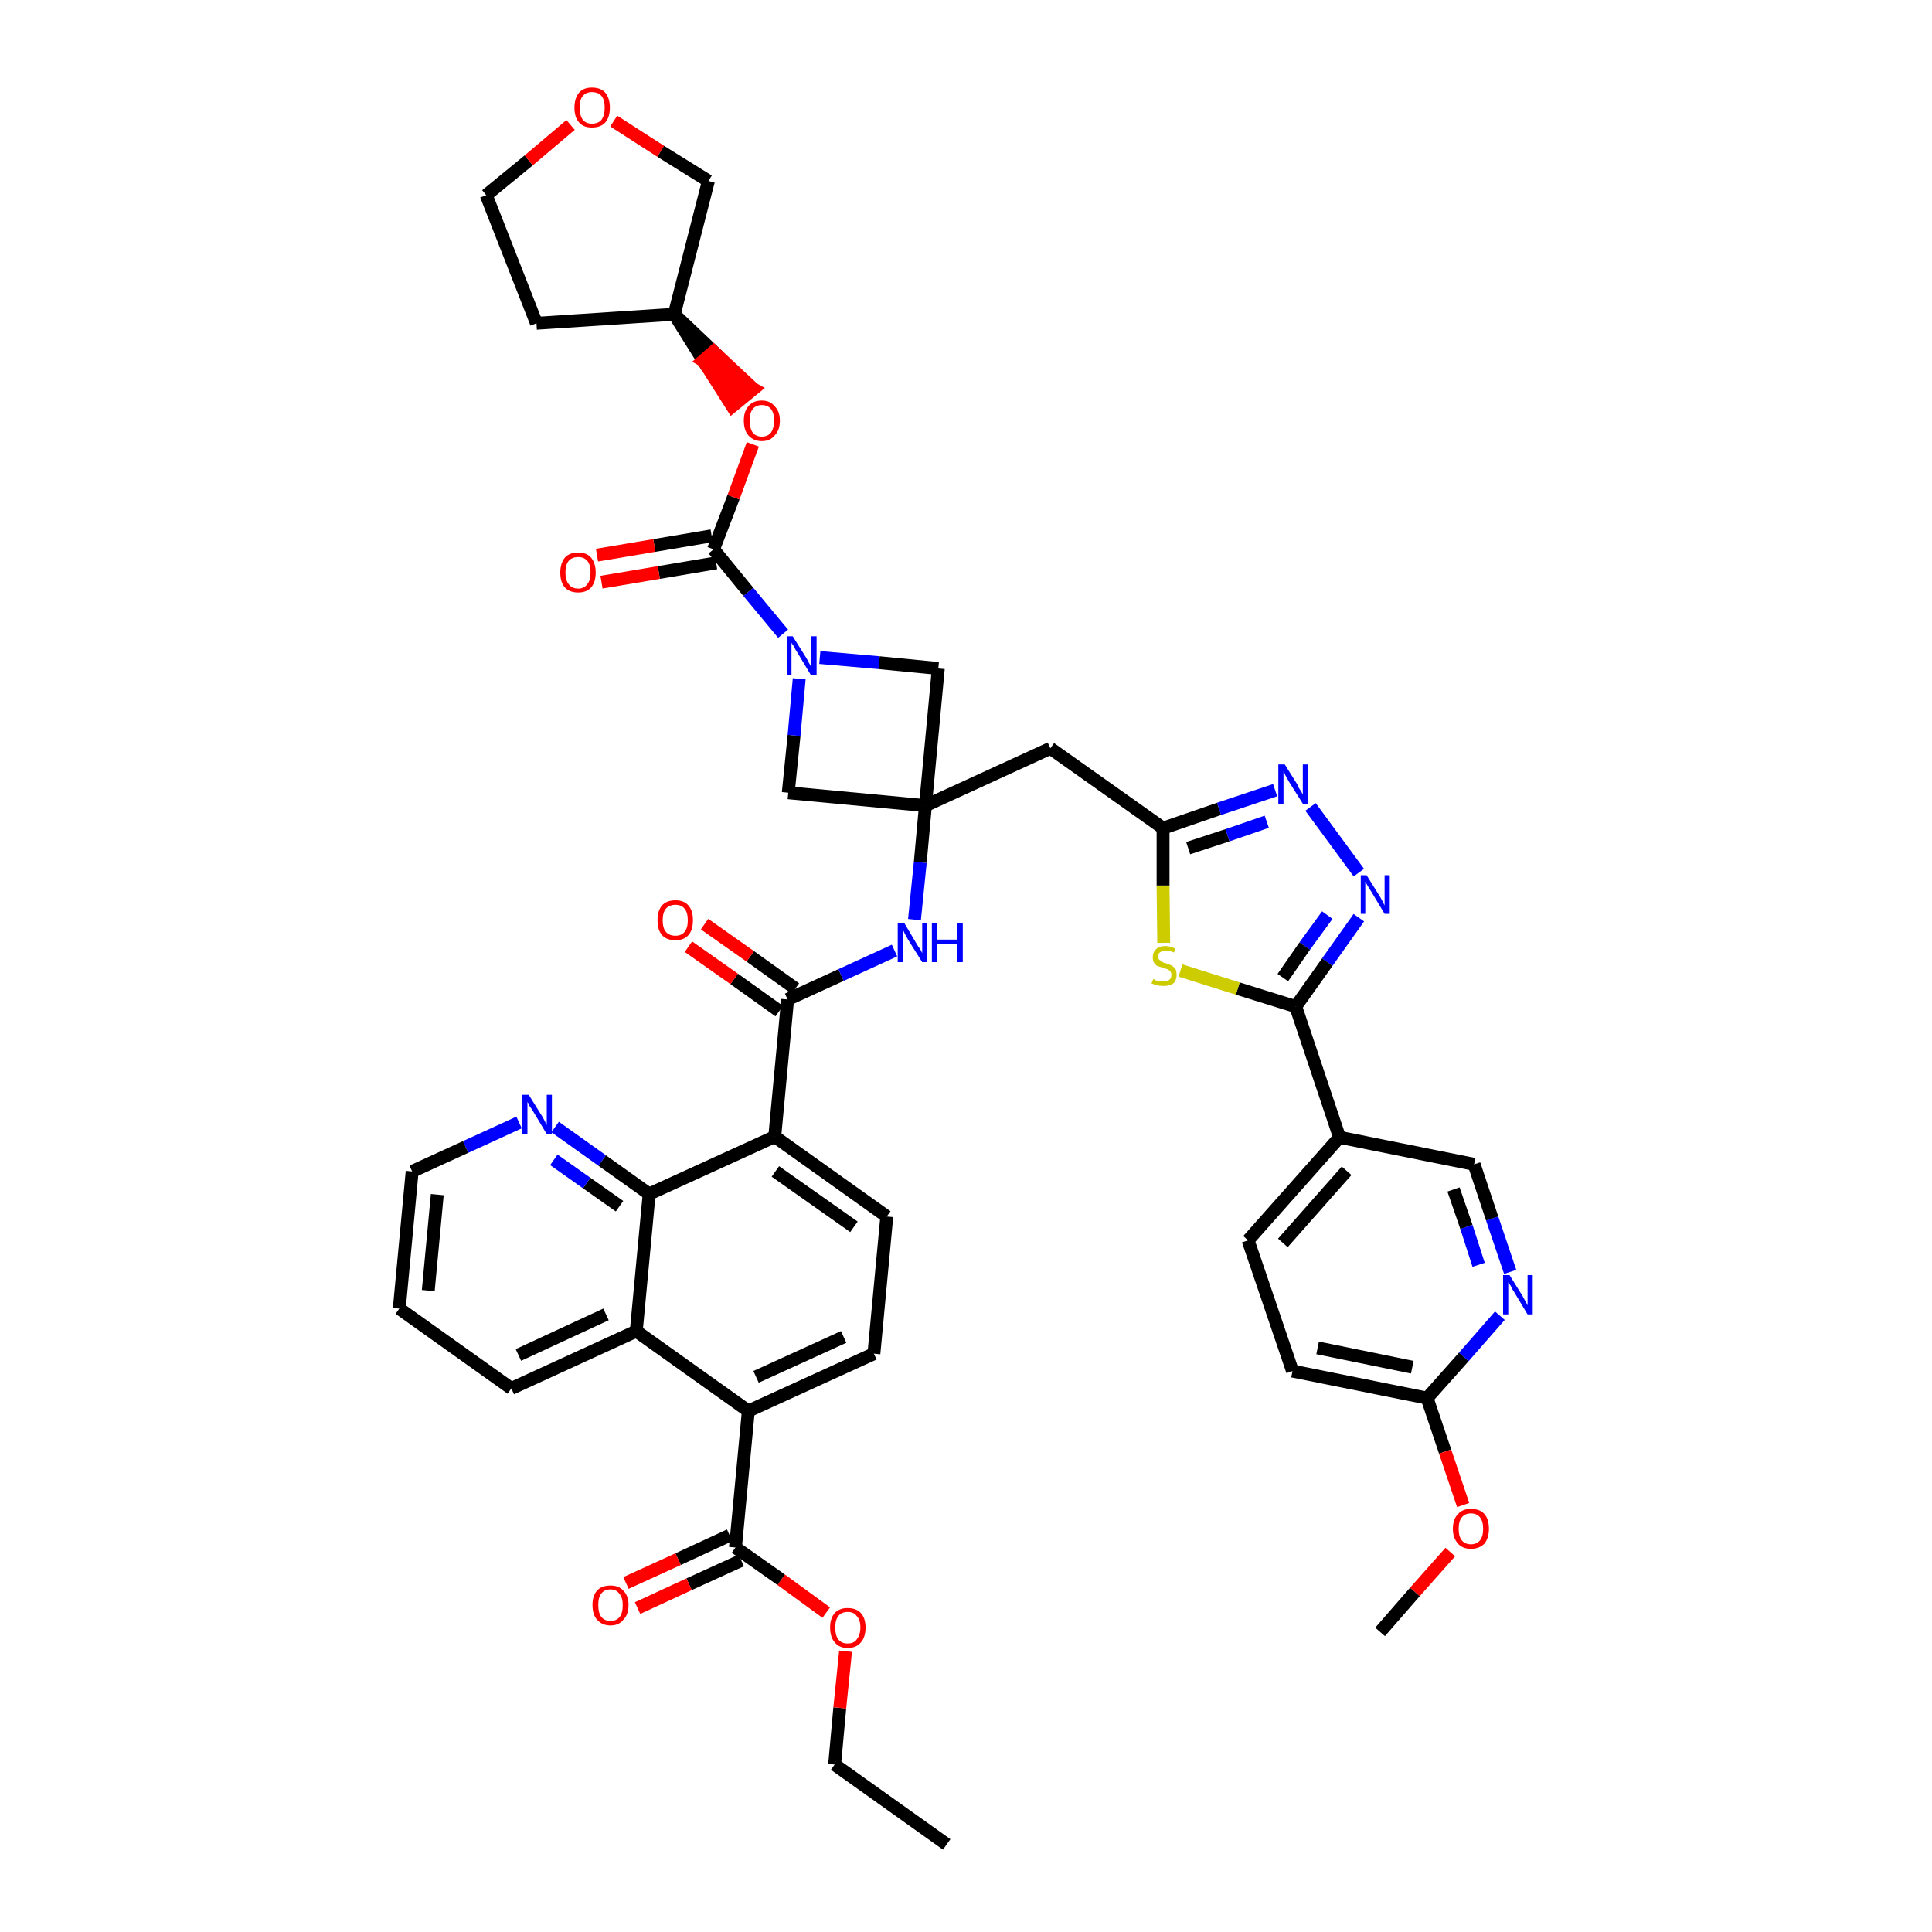 <?xml version='1.0' encoding='iso-8859-1'?>
<svg version='1.1' baseProfile='full'
              xmlns='http://www.w3.org/2000/svg'
                      xmlns:rdkit='http://www.rdkit.org/xml'
                      xmlns:xlink='http://www.w3.org/1999/xlink'
                  xml:space='preserve'
width='300px' height='300px' viewBox='0 0 300 300'>
<!-- END OF HEADER -->
<path class='bond-0 atom-0 atom-1' d='M 147.0,286.4 L 129.6,274.0' style='fill:none;fill-rule:evenodd;stroke:#000000;stroke-width:2.0px;stroke-linecap:butt;stroke-linejoin:miter;stroke-opacity:1' />
<path class='bond-1 atom-1 atom-2' d='M 129.6,274.0 L 130.4,265.2' style='fill:none;fill-rule:evenodd;stroke:#000000;stroke-width:2.0px;stroke-linecap:butt;stroke-linejoin:miter;stroke-opacity:1' />
<path class='bond-1 atom-1 atom-2' d='M 130.4,265.2 L 131.3,256.4' style='fill:none;fill-rule:evenodd;stroke:#FF0000;stroke-width:2.0px;stroke-linecap:butt;stroke-linejoin:miter;stroke-opacity:1' />
<path class='bond-2 atom-2 atom-3' d='M 128.3,250.4 L 121.3,245.3' style='fill:none;fill-rule:evenodd;stroke:#FF0000;stroke-width:2.0px;stroke-linecap:butt;stroke-linejoin:miter;stroke-opacity:1' />
<path class='bond-2 atom-2 atom-3' d='M 121.3,245.3 L 114.2,240.3' style='fill:none;fill-rule:evenodd;stroke:#000000;stroke-width:2.0px;stroke-linecap:butt;stroke-linejoin:miter;stroke-opacity:1' />
<path class='bond-3 atom-3 atom-4' d='M 113.3,238.4 L 105.3,242.1' style='fill:none;fill-rule:evenodd;stroke:#000000;stroke-width:2.0px;stroke-linecap:butt;stroke-linejoin:miter;stroke-opacity:1' />
<path class='bond-3 atom-3 atom-4' d='M 105.3,242.1 L 97.2,245.8' style='fill:none;fill-rule:evenodd;stroke:#FF0000;stroke-width:2.0px;stroke-linecap:butt;stroke-linejoin:miter;stroke-opacity:1' />
<path class='bond-3 atom-3 atom-4' d='M 115.1,242.3 L 107.0,246.0' style='fill:none;fill-rule:evenodd;stroke:#000000;stroke-width:2.0px;stroke-linecap:butt;stroke-linejoin:miter;stroke-opacity:1' />
<path class='bond-3 atom-3 atom-4' d='M 107.0,246.0 L 99.0,249.7' style='fill:none;fill-rule:evenodd;stroke:#FF0000;stroke-width:2.0px;stroke-linecap:butt;stroke-linejoin:miter;stroke-opacity:1' />
<path class='bond-4 atom-3 atom-5' d='M 114.2,240.3 L 116.2,219.1' style='fill:none;fill-rule:evenodd;stroke:#000000;stroke-width:2.0px;stroke-linecap:butt;stroke-linejoin:miter;stroke-opacity:1' />
<path class='bond-5 atom-5 atom-6' d='M 116.2,219.1 L 135.7,210.2' style='fill:none;fill-rule:evenodd;stroke:#000000;stroke-width:2.0px;stroke-linecap:butt;stroke-linejoin:miter;stroke-opacity:1' />
<path class='bond-5 atom-5 atom-6' d='M 117.4,213.8 L 131.0,207.6' style='fill:none;fill-rule:evenodd;stroke:#000000;stroke-width:2.0px;stroke-linecap:butt;stroke-linejoin:miter;stroke-opacity:1' />
<path class='bond-43 atom-43 atom-5' d='M 98.8,206.7 L 116.2,219.1' style='fill:none;fill-rule:evenodd;stroke:#000000;stroke-width:2.0px;stroke-linecap:butt;stroke-linejoin:miter;stroke-opacity:1' />
<path class='bond-6 atom-6 atom-7' d='M 135.7,210.2 L 137.7,188.9' style='fill:none;fill-rule:evenodd;stroke:#000000;stroke-width:2.0px;stroke-linecap:butt;stroke-linejoin:miter;stroke-opacity:1' />
<path class='bond-7 atom-7 atom-8' d='M 137.7,188.9 L 120.3,176.5' style='fill:none;fill-rule:evenodd;stroke:#000000;stroke-width:2.0px;stroke-linecap:butt;stroke-linejoin:miter;stroke-opacity:1' />
<path class='bond-7 atom-7 atom-8' d='M 132.6,190.5 L 120.4,181.9' style='fill:none;fill-rule:evenodd;stroke:#000000;stroke-width:2.0px;stroke-linecap:butt;stroke-linejoin:miter;stroke-opacity:1' />
<path class='bond-8 atom-8 atom-9' d='M 120.3,176.5 L 122.3,155.2' style='fill:none;fill-rule:evenodd;stroke:#000000;stroke-width:2.0px;stroke-linecap:butt;stroke-linejoin:miter;stroke-opacity:1' />
<path class='bond-37 atom-8 atom-38' d='M 120.3,176.5 L 100.8,185.4' style='fill:none;fill-rule:evenodd;stroke:#000000;stroke-width:2.0px;stroke-linecap:butt;stroke-linejoin:miter;stroke-opacity:1' />
<path class='bond-9 atom-9 atom-10' d='M 123.5,153.5 L 116.5,148.5' style='fill:none;fill-rule:evenodd;stroke:#000000;stroke-width:2.0px;stroke-linecap:butt;stroke-linejoin:miter;stroke-opacity:1' />
<path class='bond-9 atom-9 atom-10' d='M 116.5,148.5 L 109.4,143.5' style='fill:none;fill-rule:evenodd;stroke:#FF0000;stroke-width:2.0px;stroke-linecap:butt;stroke-linejoin:miter;stroke-opacity:1' />
<path class='bond-9 atom-9 atom-10' d='M 121.0,157.0 L 114.0,152.0' style='fill:none;fill-rule:evenodd;stroke:#000000;stroke-width:2.0px;stroke-linecap:butt;stroke-linejoin:miter;stroke-opacity:1' />
<path class='bond-9 atom-9 atom-10' d='M 114.0,152.0 L 106.9,147.0' style='fill:none;fill-rule:evenodd;stroke:#FF0000;stroke-width:2.0px;stroke-linecap:butt;stroke-linejoin:miter;stroke-opacity:1' />
<path class='bond-10 atom-9 atom-11' d='M 122.3,155.2 L 130.6,151.4' style='fill:none;fill-rule:evenodd;stroke:#000000;stroke-width:2.0px;stroke-linecap:butt;stroke-linejoin:miter;stroke-opacity:1' />
<path class='bond-10 atom-9 atom-11' d='M 130.6,151.4 L 138.9,147.6' style='fill:none;fill-rule:evenodd;stroke:#0000FF;stroke-width:2.0px;stroke-linecap:butt;stroke-linejoin:miter;stroke-opacity:1' />
<path class='bond-11 atom-11 atom-12' d='M 142.0,142.8 L 142.9,133.9' style='fill:none;fill-rule:evenodd;stroke:#0000FF;stroke-width:2.0px;stroke-linecap:butt;stroke-linejoin:miter;stroke-opacity:1' />
<path class='bond-11 atom-11 atom-12' d='M 142.9,133.9 L 143.7,125.1' style='fill:none;fill-rule:evenodd;stroke:#000000;stroke-width:2.0px;stroke-linecap:butt;stroke-linejoin:miter;stroke-opacity:1' />
<path class='bond-12 atom-12 atom-13' d='M 143.7,125.1 L 163.1,116.2' style='fill:none;fill-rule:evenodd;stroke:#000000;stroke-width:2.0px;stroke-linecap:butt;stroke-linejoin:miter;stroke-opacity:1' />
<path class='bond-26 atom-12 atom-27' d='M 143.7,125.1 L 122.4,123.1' style='fill:none;fill-rule:evenodd;stroke:#000000;stroke-width:2.0px;stroke-linecap:butt;stroke-linejoin:miter;stroke-opacity:1' />
<path class='bond-44 atom-37 atom-12' d='M 145.7,103.8 L 143.7,125.1' style='fill:none;fill-rule:evenodd;stroke:#000000;stroke-width:2.0px;stroke-linecap:butt;stroke-linejoin:miter;stroke-opacity:1' />
<path class='bond-13 atom-13 atom-14' d='M 163.1,116.2 L 180.6,128.6' style='fill:none;fill-rule:evenodd;stroke:#000000;stroke-width:2.0px;stroke-linecap:butt;stroke-linejoin:miter;stroke-opacity:1' />
<path class='bond-14 atom-14 atom-15' d='M 180.6,128.6 L 189.3,125.6' style='fill:none;fill-rule:evenodd;stroke:#000000;stroke-width:2.0px;stroke-linecap:butt;stroke-linejoin:miter;stroke-opacity:1' />
<path class='bond-14 atom-14 atom-15' d='M 189.3,125.6 L 198.0,122.7' style='fill:none;fill-rule:evenodd;stroke:#0000FF;stroke-width:2.0px;stroke-linecap:butt;stroke-linejoin:miter;stroke-opacity:1' />
<path class='bond-14 atom-14 atom-15' d='M 184.5,131.7 L 190.6,129.7' style='fill:none;fill-rule:evenodd;stroke:#000000;stroke-width:2.0px;stroke-linecap:butt;stroke-linejoin:miter;stroke-opacity:1' />
<path class='bond-14 atom-14 atom-15' d='M 190.6,129.7 L 196.7,127.6' style='fill:none;fill-rule:evenodd;stroke:#0000FF;stroke-width:2.0px;stroke-linecap:butt;stroke-linejoin:miter;stroke-opacity:1' />
<path class='bond-46 atom-26 atom-14' d='M 180.7,146.4 L 180.6,137.5' style='fill:none;fill-rule:evenodd;stroke:#CCCC00;stroke-width:2.0px;stroke-linecap:butt;stroke-linejoin:miter;stroke-opacity:1' />
<path class='bond-46 atom-26 atom-14' d='M 180.6,137.5 L 180.6,128.6' style='fill:none;fill-rule:evenodd;stroke:#000000;stroke-width:2.0px;stroke-linecap:butt;stroke-linejoin:miter;stroke-opacity:1' />
<path class='bond-15 atom-15 atom-16' d='M 203.5,125.3 L 211.0,135.5' style='fill:none;fill-rule:evenodd;stroke:#0000FF;stroke-width:2.0px;stroke-linecap:butt;stroke-linejoin:miter;stroke-opacity:1' />
<path class='bond-16 atom-16 atom-17' d='M 211.0,142.5 L 206.1,149.4' style='fill:none;fill-rule:evenodd;stroke:#0000FF;stroke-width:2.0px;stroke-linecap:butt;stroke-linejoin:miter;stroke-opacity:1' />
<path class='bond-16 atom-16 atom-17' d='M 206.1,149.4 L 201.2,156.3' style='fill:none;fill-rule:evenodd;stroke:#000000;stroke-width:2.0px;stroke-linecap:butt;stroke-linejoin:miter;stroke-opacity:1' />
<path class='bond-16 atom-16 atom-17' d='M 206.1,142.1 L 202.6,146.9' style='fill:none;fill-rule:evenodd;stroke:#0000FF;stroke-width:2.0px;stroke-linecap:butt;stroke-linejoin:miter;stroke-opacity:1' />
<path class='bond-16 atom-16 atom-17' d='M 202.6,146.9 L 199.2,151.8' style='fill:none;fill-rule:evenodd;stroke:#000000;stroke-width:2.0px;stroke-linecap:butt;stroke-linejoin:miter;stroke-opacity:1' />
<path class='bond-17 atom-17 atom-18' d='M 201.2,156.3 L 208.0,176.6' style='fill:none;fill-rule:evenodd;stroke:#000000;stroke-width:2.0px;stroke-linecap:butt;stroke-linejoin:miter;stroke-opacity:1' />
<path class='bond-25 atom-17 atom-26' d='M 201.2,156.3 L 192.2,153.5' style='fill:none;fill-rule:evenodd;stroke:#000000;stroke-width:2.0px;stroke-linecap:butt;stroke-linejoin:miter;stroke-opacity:1' />
<path class='bond-25 atom-17 atom-26' d='M 192.2,153.5 L 183.3,150.7' style='fill:none;fill-rule:evenodd;stroke:#CCCC00;stroke-width:2.0px;stroke-linecap:butt;stroke-linejoin:miter;stroke-opacity:1' />
<path class='bond-18 atom-18 atom-19' d='M 208.0,176.6 L 193.8,192.6' style='fill:none;fill-rule:evenodd;stroke:#000000;stroke-width:2.0px;stroke-linecap:butt;stroke-linejoin:miter;stroke-opacity:1' />
<path class='bond-18 atom-18 atom-19' d='M 209.1,181.8 L 199.2,193.0' style='fill:none;fill-rule:evenodd;stroke:#000000;stroke-width:2.0px;stroke-linecap:butt;stroke-linejoin:miter;stroke-opacity:1' />
<path class='bond-48 atom-25 atom-18' d='M 228.9,180.8 L 208.0,176.6' style='fill:none;fill-rule:evenodd;stroke:#000000;stroke-width:2.0px;stroke-linecap:butt;stroke-linejoin:miter;stroke-opacity:1' />
<path class='bond-19 atom-19 atom-20' d='M 193.8,192.6 L 200.7,212.9' style='fill:none;fill-rule:evenodd;stroke:#000000;stroke-width:2.0px;stroke-linecap:butt;stroke-linejoin:miter;stroke-opacity:1' />
<path class='bond-20 atom-20 atom-21' d='M 200.7,212.9 L 221.6,217.1' style='fill:none;fill-rule:evenodd;stroke:#000000;stroke-width:2.0px;stroke-linecap:butt;stroke-linejoin:miter;stroke-opacity:1' />
<path class='bond-20 atom-20 atom-21' d='M 204.6,209.3 L 219.3,212.3' style='fill:none;fill-rule:evenodd;stroke:#000000;stroke-width:2.0px;stroke-linecap:butt;stroke-linejoin:miter;stroke-opacity:1' />
<path class='bond-21 atom-21 atom-22' d='M 221.6,217.1 L 224.4,225.4' style='fill:none;fill-rule:evenodd;stroke:#000000;stroke-width:2.0px;stroke-linecap:butt;stroke-linejoin:miter;stroke-opacity:1' />
<path class='bond-21 atom-21 atom-22' d='M 224.4,225.4 L 227.2,233.7' style='fill:none;fill-rule:evenodd;stroke:#FF0000;stroke-width:2.0px;stroke-linecap:butt;stroke-linejoin:miter;stroke-opacity:1' />
<path class='bond-23 atom-21 atom-24' d='M 221.6,217.1 L 227.3,210.7' style='fill:none;fill-rule:evenodd;stroke:#000000;stroke-width:2.0px;stroke-linecap:butt;stroke-linejoin:miter;stroke-opacity:1' />
<path class='bond-23 atom-21 atom-24' d='M 227.3,210.7 L 232.9,204.3' style='fill:none;fill-rule:evenodd;stroke:#0000FF;stroke-width:2.0px;stroke-linecap:butt;stroke-linejoin:miter;stroke-opacity:1' />
<path class='bond-22 atom-22 atom-23' d='M 225.2,241.0 L 219.7,247.2' style='fill:none;fill-rule:evenodd;stroke:#FF0000;stroke-width:2.0px;stroke-linecap:butt;stroke-linejoin:miter;stroke-opacity:1' />
<path class='bond-22 atom-22 atom-23' d='M 219.7,247.2 L 214.3,253.4' style='fill:none;fill-rule:evenodd;stroke:#000000;stroke-width:2.0px;stroke-linecap:butt;stroke-linejoin:miter;stroke-opacity:1' />
<path class='bond-24 atom-24 atom-25' d='M 234.5,197.5 L 231.7,189.2' style='fill:none;fill-rule:evenodd;stroke:#0000FF;stroke-width:2.0px;stroke-linecap:butt;stroke-linejoin:miter;stroke-opacity:1' />
<path class='bond-24 atom-24 atom-25' d='M 231.7,189.2 L 228.9,180.8' style='fill:none;fill-rule:evenodd;stroke:#000000;stroke-width:2.0px;stroke-linecap:butt;stroke-linejoin:miter;stroke-opacity:1' />
<path class='bond-24 atom-24 atom-25' d='M 229.6,196.4 L 227.7,190.5' style='fill:none;fill-rule:evenodd;stroke:#0000FF;stroke-width:2.0px;stroke-linecap:butt;stroke-linejoin:miter;stroke-opacity:1' />
<path class='bond-24 atom-24 atom-25' d='M 227.7,190.5 L 225.7,184.7' style='fill:none;fill-rule:evenodd;stroke:#000000;stroke-width:2.0px;stroke-linecap:butt;stroke-linejoin:miter;stroke-opacity:1' />
<path class='bond-27 atom-27 atom-28' d='M 122.4,123.1 L 123.3,114.2' style='fill:none;fill-rule:evenodd;stroke:#000000;stroke-width:2.0px;stroke-linecap:butt;stroke-linejoin:miter;stroke-opacity:1' />
<path class='bond-27 atom-27 atom-28' d='M 123.3,114.2 L 124.1,105.4' style='fill:none;fill-rule:evenodd;stroke:#0000FF;stroke-width:2.0px;stroke-linecap:butt;stroke-linejoin:miter;stroke-opacity:1' />
<path class='bond-28 atom-28 atom-29' d='M 121.6,98.4 L 116.2,91.9' style='fill:none;fill-rule:evenodd;stroke:#0000FF;stroke-width:2.0px;stroke-linecap:butt;stroke-linejoin:miter;stroke-opacity:1' />
<path class='bond-28 atom-28 atom-29' d='M 116.2,91.9 L 110.8,85.3' style='fill:none;fill-rule:evenodd;stroke:#000000;stroke-width:2.0px;stroke-linecap:butt;stroke-linejoin:miter;stroke-opacity:1' />
<path class='bond-36 atom-28 atom-37' d='M 127.3,102.1 L 136.5,102.9' style='fill:none;fill-rule:evenodd;stroke:#0000FF;stroke-width:2.0px;stroke-linecap:butt;stroke-linejoin:miter;stroke-opacity:1' />
<path class='bond-36 atom-28 atom-37' d='M 136.5,102.9 L 145.7,103.8' style='fill:none;fill-rule:evenodd;stroke:#000000;stroke-width:2.0px;stroke-linecap:butt;stroke-linejoin:miter;stroke-opacity:1' />
<path class='bond-29 atom-29 atom-30' d='M 110.5,83.2 L 101.6,84.7' style='fill:none;fill-rule:evenodd;stroke:#000000;stroke-width:2.0px;stroke-linecap:butt;stroke-linejoin:miter;stroke-opacity:1' />
<path class='bond-29 atom-29 atom-30' d='M 101.6,84.7 L 92.7,86.2' style='fill:none;fill-rule:evenodd;stroke:#FF0000;stroke-width:2.0px;stroke-linecap:butt;stroke-linejoin:miter;stroke-opacity:1' />
<path class='bond-29 atom-29 atom-30' d='M 111.2,87.4 L 102.3,88.9' style='fill:none;fill-rule:evenodd;stroke:#000000;stroke-width:2.0px;stroke-linecap:butt;stroke-linejoin:miter;stroke-opacity:1' />
<path class='bond-29 atom-29 atom-30' d='M 102.3,88.9 L 93.4,90.4' style='fill:none;fill-rule:evenodd;stroke:#FF0000;stroke-width:2.0px;stroke-linecap:butt;stroke-linejoin:miter;stroke-opacity:1' />
<path class='bond-30 atom-29 atom-31' d='M 110.8,85.3 L 113.9,77.2' style='fill:none;fill-rule:evenodd;stroke:#000000;stroke-width:2.0px;stroke-linecap:butt;stroke-linejoin:miter;stroke-opacity:1' />
<path class='bond-30 atom-29 atom-31' d='M 113.9,77.2 L 116.9,69.0' style='fill:none;fill-rule:evenodd;stroke:#FF0000;stroke-width:2.0px;stroke-linecap:butt;stroke-linejoin:miter;stroke-opacity:1' />
<path class='bond-31 atom-32 atom-31' d='M 104.7,48.8 L 109.2,56.0 L 110.8,54.6 Z' style='fill:#000000;fill-rule:evenodd;fill-opacity:1;stroke:#000000;stroke-width:2.0px;stroke-linecap:butt;stroke-linejoin:miter;stroke-opacity:1;' />
<path class='bond-31 atom-32 atom-31' d='M 109.2,56.0 L 117.0,60.4 L 113.7,63.1 Z' style='fill:#FF0000;fill-rule:evenodd;fill-opacity:1;stroke:#FF0000;stroke-width:2.0px;stroke-linecap:butt;stroke-linejoin:miter;stroke-opacity:1;' />
<path class='bond-31 atom-32 atom-31' d='M 109.2,56.0 L 110.8,54.6 L 117.0,60.4 Z' style='fill:#FF0000;fill-rule:evenodd;fill-opacity:1;stroke:#FF0000;stroke-width:2.0px;stroke-linecap:butt;stroke-linejoin:miter;stroke-opacity:1;' />
<path class='bond-32 atom-32 atom-33' d='M 104.7,48.8 L 83.3,50.2' style='fill:none;fill-rule:evenodd;stroke:#000000;stroke-width:2.0px;stroke-linecap:butt;stroke-linejoin:miter;stroke-opacity:1' />
<path class='bond-47 atom-36 atom-32' d='M 110.0,28.1 L 104.7,48.8' style='fill:none;fill-rule:evenodd;stroke:#000000;stroke-width:2.0px;stroke-linecap:butt;stroke-linejoin:miter;stroke-opacity:1' />
<path class='bond-33 atom-33 atom-34' d='M 83.3,50.2 L 75.5,30.3' style='fill:none;fill-rule:evenodd;stroke:#000000;stroke-width:2.0px;stroke-linecap:butt;stroke-linejoin:miter;stroke-opacity:1' />
<path class='bond-34 atom-34 atom-35' d='M 75.5,30.3 L 82.1,24.9' style='fill:none;fill-rule:evenodd;stroke:#000000;stroke-width:2.0px;stroke-linecap:butt;stroke-linejoin:miter;stroke-opacity:1' />
<path class='bond-34 atom-34 atom-35' d='M 82.1,24.9 L 88.6,19.4' style='fill:none;fill-rule:evenodd;stroke:#FF0000;stroke-width:2.0px;stroke-linecap:butt;stroke-linejoin:miter;stroke-opacity:1' />
<path class='bond-35 atom-35 atom-36' d='M 95.3,18.8 L 102.6,23.5' style='fill:none;fill-rule:evenodd;stroke:#FF0000;stroke-width:2.0px;stroke-linecap:butt;stroke-linejoin:miter;stroke-opacity:1' />
<path class='bond-35 atom-35 atom-36' d='M 102.6,23.5 L 110.0,28.1' style='fill:none;fill-rule:evenodd;stroke:#000000;stroke-width:2.0px;stroke-linecap:butt;stroke-linejoin:miter;stroke-opacity:1' />
<path class='bond-38 atom-38 atom-39' d='M 100.8,185.4 L 93.5,180.2' style='fill:none;fill-rule:evenodd;stroke:#000000;stroke-width:2.0px;stroke-linecap:butt;stroke-linejoin:miter;stroke-opacity:1' />
<path class='bond-38 atom-38 atom-39' d='M 93.5,180.2 L 86.2,175.0' style='fill:none;fill-rule:evenodd;stroke:#0000FF;stroke-width:2.0px;stroke-linecap:butt;stroke-linejoin:miter;stroke-opacity:1' />
<path class='bond-38 atom-38 atom-39' d='M 96.2,187.3 L 91.1,183.7' style='fill:none;fill-rule:evenodd;stroke:#000000;stroke-width:2.0px;stroke-linecap:butt;stroke-linejoin:miter;stroke-opacity:1' />
<path class='bond-38 atom-38 atom-39' d='M 91.1,183.7 L 86.0,180.1' style='fill:none;fill-rule:evenodd;stroke:#0000FF;stroke-width:2.0px;stroke-linecap:butt;stroke-linejoin:miter;stroke-opacity:1' />
<path class='bond-45 atom-43 atom-38' d='M 98.8,206.7 L 100.8,185.4' style='fill:none;fill-rule:evenodd;stroke:#000000;stroke-width:2.0px;stroke-linecap:butt;stroke-linejoin:miter;stroke-opacity:1' />
<path class='bond-39 atom-39 atom-40' d='M 80.6,174.3 L 72.3,178.1' style='fill:none;fill-rule:evenodd;stroke:#0000FF;stroke-width:2.0px;stroke-linecap:butt;stroke-linejoin:miter;stroke-opacity:1' />
<path class='bond-39 atom-39 atom-40' d='M 72.3,178.1 L 64.0,181.9' style='fill:none;fill-rule:evenodd;stroke:#000000;stroke-width:2.0px;stroke-linecap:butt;stroke-linejoin:miter;stroke-opacity:1' />
<path class='bond-40 atom-40 atom-41' d='M 64.0,181.9 L 62.0,203.2' style='fill:none;fill-rule:evenodd;stroke:#000000;stroke-width:2.0px;stroke-linecap:butt;stroke-linejoin:miter;stroke-opacity:1' />
<path class='bond-40 atom-40 atom-41' d='M 67.9,185.5 L 66.5,200.4' style='fill:none;fill-rule:evenodd;stroke:#000000;stroke-width:2.0px;stroke-linecap:butt;stroke-linejoin:miter;stroke-opacity:1' />
<path class='bond-41 atom-41 atom-42' d='M 62.0,203.2 L 79.4,215.6' style='fill:none;fill-rule:evenodd;stroke:#000000;stroke-width:2.0px;stroke-linecap:butt;stroke-linejoin:miter;stroke-opacity:1' />
<path class='bond-42 atom-42 atom-43' d='M 79.4,215.6 L 98.8,206.7' style='fill:none;fill-rule:evenodd;stroke:#000000;stroke-width:2.0px;stroke-linecap:butt;stroke-linejoin:miter;stroke-opacity:1' />
<path class='bond-42 atom-42 atom-43' d='M 80.5,210.4 L 94.1,204.1' style='fill:none;fill-rule:evenodd;stroke:#000000;stroke-width:2.0px;stroke-linecap:butt;stroke-linejoin:miter;stroke-opacity:1' />
<path  class='atom-2' d='M 128.9 252.7
Q 128.9 251.3, 129.6 250.5
Q 130.3 249.7, 131.6 249.7
Q 133.0 249.7, 133.7 250.5
Q 134.4 251.3, 134.4 252.7
Q 134.4 254.2, 133.7 255.0
Q 133.0 255.9, 131.6 255.9
Q 130.3 255.9, 129.6 255.0
Q 128.9 254.2, 128.9 252.7
M 131.6 255.2
Q 132.6 255.2, 133.0 254.6
Q 133.6 253.9, 133.6 252.7
Q 133.6 251.5, 133.0 250.9
Q 132.6 250.3, 131.6 250.3
Q 130.7 250.3, 130.2 250.9
Q 129.7 251.5, 129.7 252.7
Q 129.7 254.0, 130.2 254.6
Q 130.7 255.2, 131.6 255.2
' fill='#FF0000'/>
<path  class='atom-4' d='M 92.0 249.2
Q 92.0 247.8, 92.7 247.0
Q 93.4 246.2, 94.8 246.2
Q 96.1 246.2, 96.8 247.0
Q 97.6 247.8, 97.6 249.2
Q 97.6 250.7, 96.8 251.5
Q 96.1 252.4, 94.8 252.4
Q 93.5 252.4, 92.7 251.5
Q 92.0 250.7, 92.0 249.2
M 94.8 251.7
Q 95.7 251.7, 96.2 251.1
Q 96.7 250.5, 96.7 249.2
Q 96.7 248.1, 96.2 247.5
Q 95.7 246.8, 94.8 246.8
Q 93.9 246.8, 93.4 247.4
Q 92.9 248.0, 92.9 249.2
Q 92.9 250.5, 93.4 251.1
Q 93.9 251.7, 94.8 251.7
' fill='#FF0000'/>
<path  class='atom-10' d='M 102.1 142.9
Q 102.1 141.4, 102.8 140.6
Q 103.5 139.8, 104.9 139.8
Q 106.2 139.8, 106.9 140.6
Q 107.6 141.4, 107.6 142.9
Q 107.6 144.4, 106.9 145.2
Q 106.2 146.0, 104.9 146.0
Q 103.5 146.0, 102.8 145.2
Q 102.1 144.4, 102.1 142.9
M 104.9 145.3
Q 105.8 145.3, 106.3 144.7
Q 106.8 144.1, 106.8 142.9
Q 106.8 141.7, 106.3 141.1
Q 105.8 140.5, 104.9 140.5
Q 103.9 140.5, 103.4 141.1
Q 102.9 141.7, 102.9 142.9
Q 102.9 144.1, 103.4 144.7
Q 103.9 145.3, 104.9 145.3
' fill='#FF0000'/>
<path  class='atom-11' d='M 140.4 143.3
L 142.3 146.5
Q 142.5 146.9, 142.9 147.4
Q 143.2 148.0, 143.2 148.0
L 143.2 143.3
L 144.0 143.3
L 144.0 149.4
L 143.2 149.4
L 141.0 145.9
Q 140.8 145.5, 140.5 145.0
Q 140.3 144.5, 140.2 144.4
L 140.2 149.4
L 139.4 149.4
L 139.4 143.3
L 140.4 143.3
' fill='#0000FF'/>
<path  class='atom-11' d='M 144.7 143.3
L 145.5 143.3
L 145.5 145.9
L 148.6 145.9
L 148.6 143.3
L 149.5 143.3
L 149.5 149.4
L 148.6 149.4
L 148.6 146.6
L 145.5 146.6
L 145.5 149.4
L 144.7 149.4
L 144.7 143.3
' fill='#0000FF'/>
<path  class='atom-15' d='M 199.5 118.7
L 201.5 121.9
Q 201.6 122.3, 202.0 122.8
Q 202.3 123.4, 202.3 123.4
L 202.3 118.7
L 203.1 118.7
L 203.1 124.8
L 202.3 124.8
L 200.1 121.3
Q 199.9 120.9, 199.6 120.4
Q 199.4 119.9, 199.3 119.8
L 199.3 124.8
L 198.5 124.8
L 198.5 118.7
L 199.5 118.7
' fill='#0000FF'/>
<path  class='atom-16' d='M 212.2 135.9
L 214.2 139.1
Q 214.4 139.4, 214.7 140.0
Q 215.0 140.6, 215.0 140.6
L 215.0 135.9
L 215.8 135.9
L 215.8 141.9
L 215.0 141.9
L 212.9 138.4
Q 212.6 138.0, 212.4 137.6
Q 212.1 137.1, 212.0 136.9
L 212.0 141.9
L 211.3 141.9
L 211.3 135.9
L 212.2 135.9
' fill='#0000FF'/>
<path  class='atom-22' d='M 225.6 237.4
Q 225.6 235.9, 226.4 235.1
Q 227.1 234.3, 228.4 234.3
Q 229.8 234.3, 230.5 235.1
Q 231.2 235.9, 231.2 237.4
Q 231.2 238.8, 230.5 239.7
Q 229.7 240.5, 228.4 240.5
Q 227.1 240.5, 226.4 239.7
Q 225.6 238.8, 225.6 237.4
M 228.4 239.8
Q 229.3 239.8, 229.8 239.2
Q 230.3 238.6, 230.3 237.4
Q 230.3 236.2, 229.8 235.6
Q 229.3 235.0, 228.4 235.0
Q 227.5 235.0, 227.0 235.6
Q 226.5 236.2, 226.5 237.4
Q 226.5 238.6, 227.0 239.2
Q 227.5 239.8, 228.4 239.8
' fill='#FF0000'/>
<path  class='atom-24' d='M 234.4 198.0
L 236.4 201.2
Q 236.6 201.6, 236.9 202.1
Q 237.2 202.7, 237.2 202.7
L 237.2 198.0
L 238.0 198.0
L 238.0 204.1
L 237.2 204.1
L 235.1 200.6
Q 234.8 200.2, 234.6 199.7
Q 234.3 199.2, 234.2 199.1
L 234.2 204.1
L 233.4 204.1
L 233.4 198.0
L 234.4 198.0
' fill='#0000FF'/>
<path  class='atom-26' d='M 179.1 152.0
Q 179.1 152.0, 179.4 152.2
Q 179.7 152.3, 180.0 152.4
Q 180.3 152.4, 180.6 152.4
Q 181.2 152.4, 181.5 152.2
Q 181.9 151.9, 181.9 151.4
Q 181.9 151.0, 181.7 150.8
Q 181.5 150.6, 181.3 150.5
Q 181.0 150.4, 180.6 150.3
Q 180.1 150.1, 179.7 150.0
Q 179.4 149.8, 179.2 149.5
Q 179.0 149.2, 179.0 148.6
Q 179.0 147.9, 179.5 147.4
Q 180.0 146.9, 181.0 146.9
Q 181.7 146.9, 182.5 147.3
L 182.3 147.9
Q 181.6 147.6, 181.1 147.6
Q 180.5 147.6, 180.1 147.9
Q 179.8 148.1, 179.8 148.5
Q 179.8 148.8, 180.0 149.0
Q 180.2 149.2, 180.4 149.3
Q 180.6 149.5, 181.1 149.6
Q 181.6 149.8, 181.9 149.9
Q 182.2 150.1, 182.5 150.4
Q 182.7 150.8, 182.7 151.4
Q 182.7 152.2, 182.2 152.7
Q 181.6 153.1, 180.7 153.1
Q 180.1 153.1, 179.7 153.0
Q 179.3 152.9, 178.8 152.7
L 179.1 152.0
' fill='#CCCC00'/>
<path  class='atom-28' d='M 123.1 98.8
L 125.1 102.0
Q 125.3 102.3, 125.6 102.9
Q 125.9 103.4, 125.9 103.5
L 125.9 98.8
L 126.8 98.8
L 126.8 104.8
L 125.9 104.8
L 123.8 101.3
Q 123.5 100.9, 123.3 100.4
Q 123.0 100.0, 122.9 99.8
L 122.9 104.8
L 122.2 104.8
L 122.2 98.8
L 123.1 98.8
' fill='#0000FF'/>
<path  class='atom-30' d='M 87.0 88.9
Q 87.0 87.5, 87.7 86.6
Q 88.4 85.8, 89.8 85.8
Q 91.1 85.8, 91.8 86.6
Q 92.5 87.5, 92.5 88.9
Q 92.5 90.4, 91.8 91.2
Q 91.1 92.0, 89.8 92.0
Q 88.4 92.0, 87.7 91.2
Q 87.0 90.4, 87.0 88.9
M 89.8 91.4
Q 90.7 91.4, 91.2 90.7
Q 91.7 90.1, 91.7 88.9
Q 91.7 87.7, 91.2 87.1
Q 90.7 86.5, 89.8 86.5
Q 88.8 86.5, 88.3 87.1
Q 87.8 87.7, 87.8 88.9
Q 87.8 90.1, 88.3 90.7
Q 88.8 91.4, 89.8 91.4
' fill='#FF0000'/>
<path  class='atom-31' d='M 115.5 65.3
Q 115.5 63.9, 116.2 63.1
Q 116.9 62.2, 118.3 62.2
Q 119.6 62.2, 120.3 63.1
Q 121.1 63.9, 121.1 65.3
Q 121.1 66.8, 120.3 67.6
Q 119.6 68.5, 118.3 68.5
Q 117.0 68.5, 116.2 67.6
Q 115.5 66.8, 115.5 65.3
M 118.3 67.8
Q 119.2 67.8, 119.7 67.2
Q 120.2 66.5, 120.2 65.3
Q 120.2 64.1, 119.7 63.5
Q 119.2 62.9, 118.3 62.9
Q 117.4 62.9, 116.9 63.5
Q 116.4 64.1, 116.4 65.3
Q 116.4 66.5, 116.9 67.2
Q 117.4 67.8, 118.3 67.8
' fill='#FF0000'/>
<path  class='atom-35' d='M 89.2 16.7
Q 89.2 15.3, 89.9 14.4
Q 90.6 13.6, 91.9 13.6
Q 93.3 13.6, 94.0 14.4
Q 94.7 15.3, 94.7 16.7
Q 94.7 18.2, 94.0 19.0
Q 93.3 19.8, 91.9 19.8
Q 90.6 19.8, 89.9 19.0
Q 89.2 18.2, 89.2 16.7
M 91.9 19.2
Q 92.9 19.2, 93.4 18.6
Q 93.9 17.9, 93.9 16.7
Q 93.9 15.5, 93.4 14.9
Q 92.9 14.3, 91.9 14.3
Q 91.0 14.3, 90.5 14.9
Q 90.0 15.5, 90.0 16.7
Q 90.0 17.9, 90.5 18.6
Q 91.0 19.2, 91.9 19.2
' fill='#FF0000'/>
<path  class='atom-39' d='M 82.1 170.0
L 84.1 173.2
Q 84.3 173.5, 84.6 174.1
Q 84.9 174.7, 84.9 174.7
L 84.9 170.0
L 85.7 170.0
L 85.7 176.1
L 84.9 176.1
L 82.8 172.6
Q 82.5 172.1, 82.2 171.7
Q 82.0 171.2, 81.9 171.1
L 81.9 176.1
L 81.1 176.1
L 81.1 170.0
L 82.1 170.0
' fill='#0000FF'/>
</svg>
